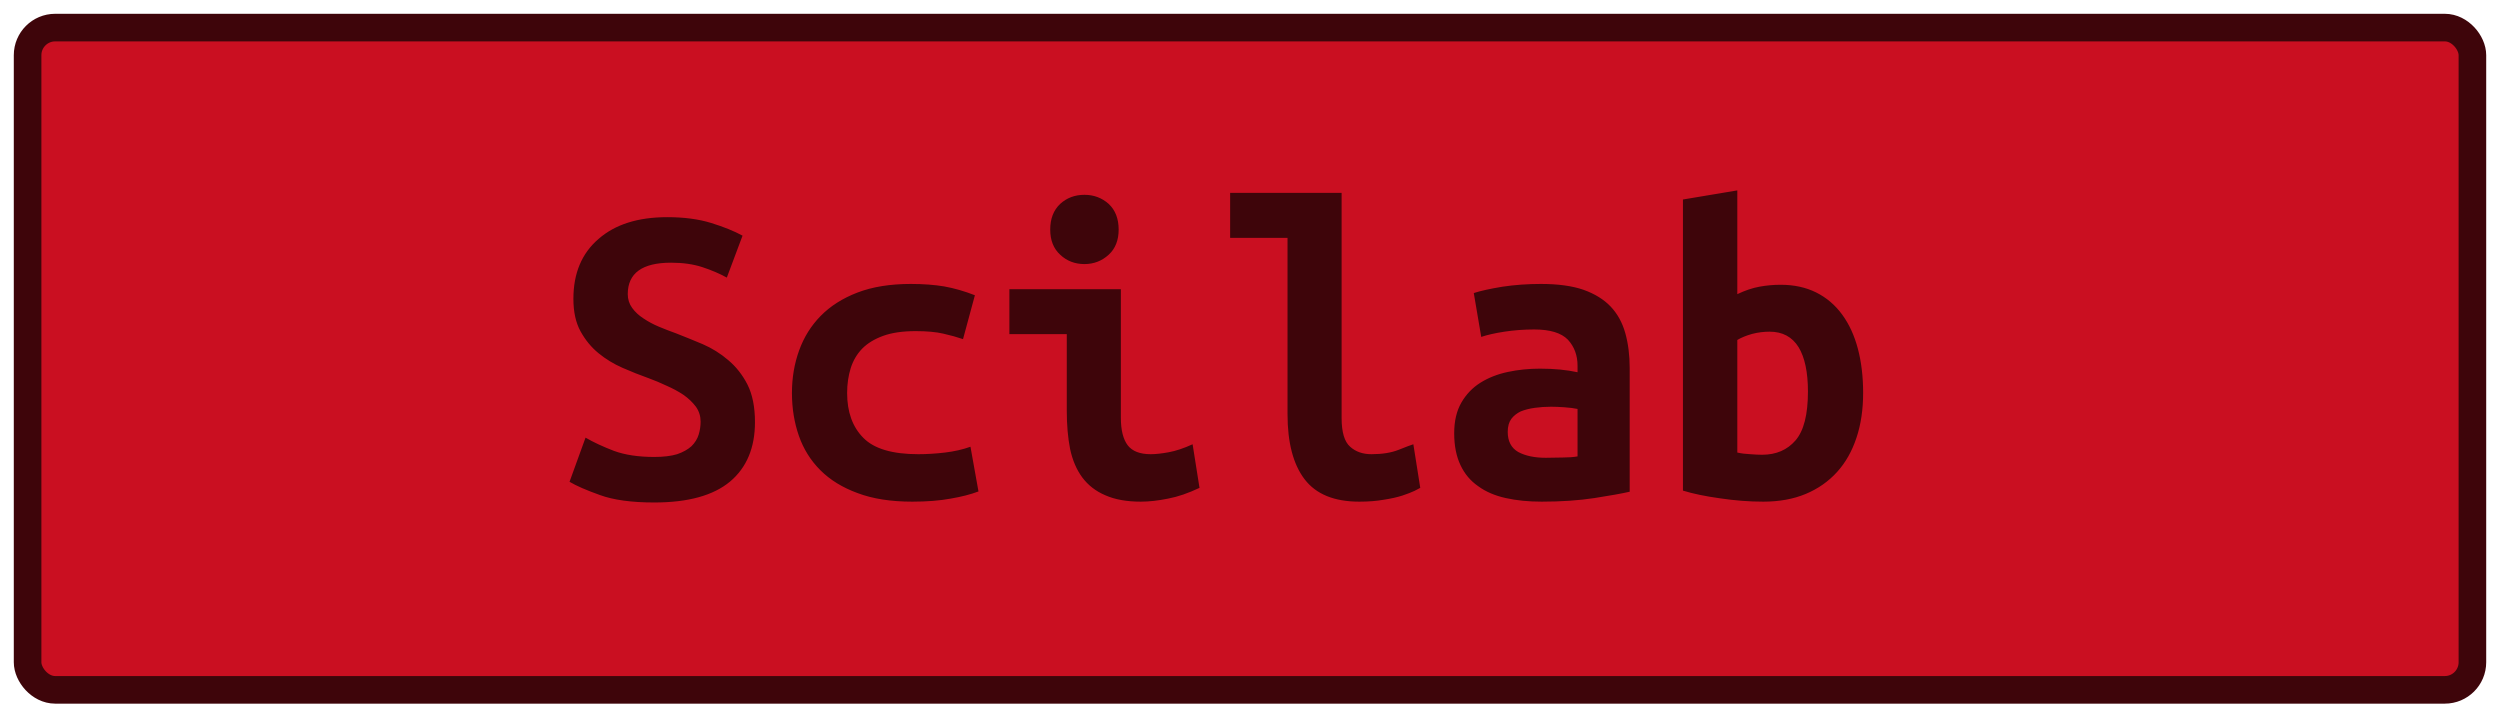 <?xml version="1.0" encoding="UTF-8"?>
<svg height="26" width="90.6" version="1.1" xmlns="http://www.w3.org/2000/svg"><!--Created by Josélio de S. C. Júnior - 2021 - https://github.com/joseliojunior -->
    <rect
        height="24"
        width="88.6"
        rx="1"
        ry="1"
        x="1" y="1"
        fill="#ca0f21"
        stroke="#3e050a"
        stroke-width="1" />
    <g transform="translate(0, 8)">
        <path fill="#3e050a" stroke="none" d="M23.71 8.56L23.71 8.56Q24.21 8.56 24.54 8.46Q24.86 8.35 25.06 8.17Q25.25 7.98 25.32 7.75Q25.39 7.52 25.39 7.28L25.39 7.28Q25.39 6.98 25.22 6.74Q25.04 6.50 24.77 6.31Q24.50 6.13 24.16 5.98Q23.82 5.82 23.49 5.70L23.49 5.70Q23.04 5.54 22.56 5.33Q22.08 5.12 21.69 4.80Q21.30 4.48 21.04 4.01Q20.78 3.54 20.78 2.83L20.78 2.83Q20.78 1.44 21.69 0.66Q22.59-0.13 24.18-0.13L24.18-0.13Q25.09-0.13 25.77 0.08Q26.45 0.29 26.91 0.54L26.91 0.54L26.34 2.06Q25.94 1.84 25.45 1.68Q24.96 1.52 24.32 1.52L24.32 1.52Q22.75 1.52 22.75 2.66L22.75 2.66Q22.75 2.94 22.91 3.16Q23.07 3.38 23.32 3.54Q23.57 3.71 23.88 3.84Q24.19 3.97 24.50 4.08L24.50 4.08Q24.96 4.26 25.46 4.47Q25.97 4.69 26.39 5.05Q26.82 5.41 27.09 5.94Q27.36 6.48 27.36 7.30L27.36 7.30Q27.36 8.69 26.46 9.45Q25.55 10.21 23.71 10.21L23.71 10.21Q22.48 10.21 21.74 9.94Q21.01 9.68 20.64 9.46L20.64 9.46L21.22 7.86Q21.65 8.11 22.25 8.34Q22.85 8.56 23.71 8.56ZM28.70 6.24L28.70 6.24Q28.70 5.42 28.96 4.70Q29.22 3.98 29.74 3.45Q30.27 2.91 31.08 2.60Q31.89 2.29 33.01 2.29L33.01 2.29Q33.68 2.29 34.22 2.38Q34.77 2.48 35.33 2.70L35.33 2.70L34.90 4.29Q34.58 4.18 34.18 4.09Q33.79 4 33.18 4L33.18 4Q32.48 4 32.01 4.17Q31.54 4.34 31.25 4.63Q30.96 4.93 30.83 5.34Q30.70 5.76 30.70 6.24L30.70 6.24Q30.70 7.28 31.29 7.87Q31.87 8.46 33.28 8.46L33.28 8.46Q33.74 8.46 34.25 8.40Q34.75 8.34 35.17 8.19L35.17 8.19L35.46 9.81Q35.04 9.97 34.45 10.07Q33.86 10.18 33.06 10.18L33.06 10.18Q31.90 10.18 31.08 9.87Q30.26 9.57 29.73 9.04Q29.20 8.51 28.95 7.79Q28.70 7.07 28.70 6.24ZM40.54 0.32L40.54 0.32Q40.54 0.90 40.18 1.23Q39.81 1.57 39.30 1.57L39.30 1.57Q38.78 1.57 38.42 1.23Q38.06 0.90 38.06 0.32L38.06 0.32Q38.06-0.27 38.42-0.61Q38.78-0.94 39.30-0.94L39.30-0.94Q39.81-0.94 40.18-0.61Q40.54-0.27 40.54 0.32ZM43.22 8.10L43.47 9.68Q42.86 9.97 42.33 10.07Q41.79 10.18 41.34 10.18L41.34 10.18Q40.58 10.18 40.06 9.95Q39.54 9.73 39.22 9.30Q38.91 8.88 38.78 8.27Q38.66 7.66 38.66 6.88L38.66 6.88L38.66 4.11L36.58 4.11L36.58 2.48L40.62 2.48L40.62 7.14Q40.62 7.81 40.87 8.14Q41.12 8.46 41.70 8.46L41.70 8.46Q41.97 8.46 42.35 8.39Q42.74 8.32 43.22 8.10L43.22 8.10ZM51.22 8.10L51.47 9.68Q51.42 9.71 51.26 9.79Q51.09 9.87 50.82 9.96Q50.54 10.05 50.15 10.11Q49.76 10.18 49.26 10.18L49.26 10.18Q47.90 10.18 47.28 9.37Q46.66 8.56 46.66 7.01L46.66 7.01L46.66 0.62L44.58 0.62L44.58-1.01L48.62-1.01L48.62 7.15Q48.62 7.92 48.93 8.19Q49.23 8.46 49.70 8.46L49.70 8.46Q50.29 8.46 50.69 8.30Q51.09 8.14 51.22 8.10L51.22 8.10ZM56.02 8.59L56.02 8.59Q56.34 8.59 56.64 8.58Q56.94 8.58 57.17 8.54L57.17 8.54L57.17 6.82Q56.98 6.78 56.70 6.76Q56.43 6.74 56.21 6.74L56.21 6.74Q55.90 6.74 55.62 6.78Q55.33 6.82 55.11 6.91Q54.90 7.01 54.77 7.18Q54.64 7.36 54.64 7.65L54.64 7.65Q54.64 8.16 55.02 8.38Q55.41 8.59 56.02 8.59ZM55.84 2.29L55.84 2.29Q56.77 2.29 57.38 2.50Q58 2.72 58.37 3.11Q58.74 3.50 58.90 4.07Q59.06 4.64 59.06 5.34L59.06 5.34L59.06 9.82Q58.62 9.92 57.78 10.05Q56.93 10.18 55.87 10.18L55.87 10.18Q55.15 10.18 54.57 10.05Q53.98 9.92 53.57 9.62Q53.15 9.33 52.93 8.86Q52.70 8.38 52.70 7.70L52.70 7.70Q52.70 7.04 52.96 6.59Q53.22 6.14 53.65 5.87Q54.08 5.60 54.64 5.48Q55.20 5.36 55.81 5.36L55.81 5.36Q56.58 5.36 57.17 5.49L57.17 5.49L57.17 5.25Q57.17 4.69 56.82 4.31Q56.46 3.94 55.60 3.94L55.60 3.94Q55.04 3.94 54.52 4.02Q54 4.10 53.68 4.21L53.68 4.21L53.41 2.62Q53.78 2.50 54.45 2.39Q55.12 2.29 55.84 2.29ZM65.52 6.19L65.52 6.19Q65.52 5.14 65.18 4.58Q64.83 4.02 64.13 4.02L64.13 4.02Q63.81 4.02 63.50 4.10Q63.18 4.19 62.96 4.32L62.96 4.32L62.96 8.40Q63.18 8.45 63.43 8.46Q63.68 8.48 63.86 8.48L63.86 8.48Q64.62 8.48 65.07 7.96Q65.52 7.44 65.52 6.19ZM67.52 6.24L67.52 6.24Q67.52 7.14 67.28 7.86Q67.04 8.59 66.58 9.10Q66.11 9.62 65.44 9.90Q64.77 10.18 63.90 10.18L63.90 10.18Q63.14 10.18 62.34 10.06Q61.54 9.95 60.99 9.78L60.99 9.78L60.99-0.77L62.96-1.10L62.96 2.66Q63.38 2.46 63.76 2.39Q64.14 2.32 64.53 2.32L64.53 2.32Q65.26 2.32 65.82 2.60Q66.38 2.88 66.76 3.40Q67.14 3.92 67.33 4.64Q67.52 5.36 67.52 6.24Z"/>
    </g>
</svg>